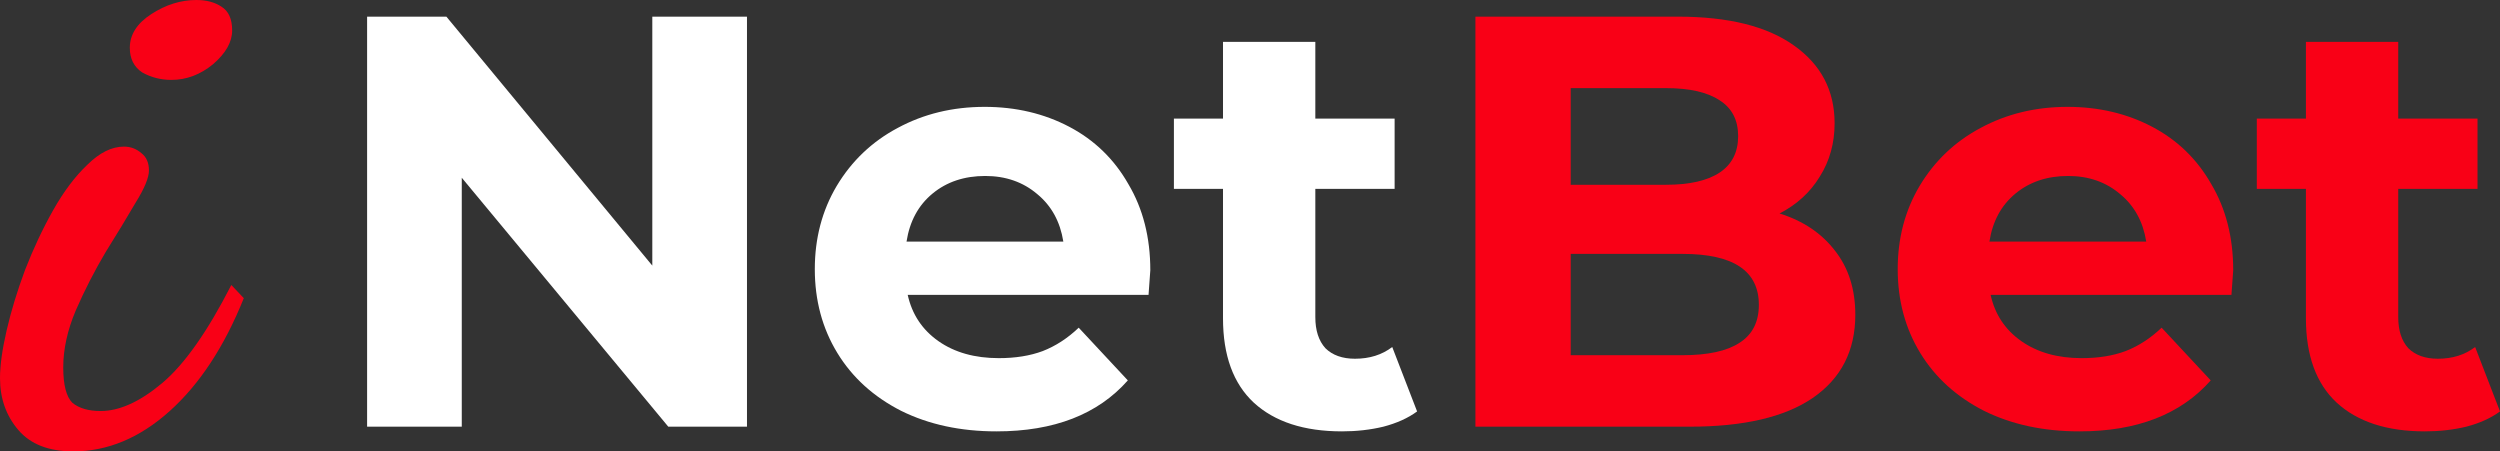 <svg width="144" height="26" viewBox="0 0 144 26" fill="none" xmlns="http://www.w3.org/2000/svg">
<rect x="0" y="0" width="144" height="26" fill="#333333" stroke="none"/>
<path d="M4.218 26C2.812 26 1.757 25.589 1.054 24.766C0.351 23.944 0 22.948 0 21.777C0 21.05 0.128 20.133 0.383 19.026C0.639 17.919 0.991 16.764 1.438 15.562C1.917 14.329 2.46 13.174 3.067 12.098C3.675 11.023 4.33 10.153 5.033 9.489C5.736 8.793 6.439 8.445 7.142 8.445C7.525 8.445 7.86 8.572 8.148 8.825C8.436 9.046 8.579 9.378 8.579 9.821C8.579 10.232 8.324 10.849 7.813 11.671C7.333 12.494 6.758 13.443 6.087 14.518C5.448 15.594 4.873 16.716 4.362 17.887C3.882 19.026 3.643 20.117 3.643 21.161C3.643 22.173 3.818 22.853 4.17 23.201C4.553 23.517 5.097 23.675 5.799 23.675C6.886 23.675 8.068 23.137 9.346 22.062C10.624 20.987 11.95 19.105 13.324 16.416L14.043 17.175C12.925 19.959 11.503 22.125 9.778 23.675C8.052 25.225 6.199 26 4.218 26ZM9.874 4.602C9.266 4.602 8.707 4.46 8.196 4.175C7.717 3.859 7.477 3.384 7.477 2.752C7.477 1.993 7.892 1.344 8.723 0.807C9.554 0.269 10.417 0 11.311 0C11.887 0 12.366 0.127 12.749 0.38C13.165 0.633 13.372 1.091 13.372 1.755C13.372 2.42 13.005 3.068 12.27 3.701C11.535 4.302 10.736 4.602 9.874 4.602Z" fill="#F90016"/>
<path d="M43.026 0.959V24.577H38.493L26.598 10.238V24.577H21.145V0.959H25.712L37.573 15.299V0.959H43.026Z" fill="white"/>
<path d="M66.258 15.568C66.258 15.636 66.224 16.108 66.156 16.985H52.284C52.534 18.11 53.125 18.998 54.056 19.651C54.988 20.303 56.147 20.629 57.533 20.629C58.487 20.629 59.328 20.494 60.055 20.224C60.805 19.932 61.498 19.482 62.134 18.875L64.963 21.911C63.236 23.868 60.714 24.847 57.396 24.847C55.329 24.847 53.499 24.453 51.909 23.666C50.318 22.856 49.091 21.743 48.228 20.326C47.364 18.909 46.933 17.3 46.933 15.501C46.933 13.724 47.353 12.127 48.194 10.71C49.057 9.27 50.227 8.157 51.705 7.37C53.204 6.56 54.874 6.155 56.715 6.155C58.51 6.155 60.134 6.538 61.589 7.302C63.043 8.067 64.179 9.169 64.997 10.609C65.838 12.026 66.258 13.679 66.258 15.568ZM56.749 10.136C55.544 10.136 54.533 10.474 53.715 11.149C52.897 11.823 52.398 12.746 52.216 13.915H61.248C61.066 12.768 60.566 11.857 59.748 11.182C58.93 10.485 57.93 10.136 56.749 10.136Z" fill="white"/>
<path d="M81.625 23.699C81.102 24.082 80.455 24.374 79.682 24.577C78.932 24.757 78.137 24.847 77.296 24.847C75.115 24.847 73.422 24.296 72.218 23.193C71.036 22.091 70.445 20.472 70.445 18.335V10.879H67.617V6.83H70.445V2.41H75.763V6.83H80.33V10.879H75.763V18.267C75.763 19.032 75.956 19.628 76.342 20.056C76.751 20.46 77.319 20.663 78.046 20.663C78.887 20.663 79.603 20.438 80.193 19.988L81.625 23.699Z" fill="white"/>
<path d="M102.503 12.296C103.867 12.723 104.935 13.443 105.707 14.455C106.48 15.445 106.866 16.671 106.866 18.133C106.866 20.202 106.048 21.799 104.412 22.923C102.799 24.026 100.436 24.577 97.323 24.577H84.984V0.959H96.641C99.549 0.959 101.776 1.511 103.321 2.613C104.889 3.715 105.673 5.211 105.673 7.1C105.673 8.247 105.389 9.27 104.821 10.17C104.276 11.07 103.503 11.778 102.503 12.296ZM90.472 5.076V10.643H95.959C97.323 10.643 98.356 10.406 99.061 9.934C99.765 9.462 100.117 8.764 100.117 7.842C100.117 6.92 99.765 6.234 99.061 5.784C98.356 5.312 97.323 5.076 95.959 5.076H90.472ZM96.914 20.46C98.368 20.46 99.459 20.224 100.186 19.752C100.935 19.28 101.31 18.549 101.31 17.559C101.31 15.602 99.845 14.624 96.914 14.624H90.472V20.46H96.914Z" fill="#F90016"/>
<path d="M128.633 15.568C128.633 15.636 128.599 16.108 128.531 16.985H114.659C114.909 18.11 115.5 18.998 116.431 19.651C117.363 20.303 118.522 20.629 119.908 20.629C120.862 20.629 121.703 20.494 122.43 20.224C123.18 19.932 123.873 19.482 124.509 18.875L127.338 21.911C125.611 23.868 123.089 24.847 119.772 24.847C117.704 24.847 115.875 24.453 114.284 23.666C112.694 22.856 111.467 21.743 110.603 20.326C109.74 18.909 109.308 17.3 109.308 15.501C109.308 13.724 109.728 12.127 110.569 10.71C111.432 9.27 112.603 8.157 114.08 7.37C115.579 6.56 117.249 6.155 119.09 6.155C120.885 6.155 122.51 6.538 123.964 7.302C125.418 8.067 126.554 9.169 127.372 10.609C128.213 12.026 128.633 13.679 128.633 15.568ZM119.124 10.136C117.92 10.136 116.909 10.474 116.091 11.149C115.273 11.823 114.773 12.746 114.591 13.915H123.623C123.441 12.768 122.941 11.857 122.123 11.182C121.305 10.485 120.306 10.136 119.124 10.136Z" fill="#F90016"/>
<path d="M144 23.699C143.477 24.082 142.83 24.374 142.057 24.577C141.307 24.757 140.512 24.847 139.671 24.847C137.49 24.847 135.797 24.296 134.593 23.193C133.411 22.091 132.821 20.472 132.821 18.335V10.879H129.992V6.83H132.821V2.41H138.138V6.83H142.705V10.879H138.138V18.267C138.138 19.032 138.331 19.628 138.717 20.056C139.126 20.46 139.694 20.663 140.421 20.663C141.262 20.663 141.978 20.438 142.568 19.988L144 23.699Z" fill="#F90016"/>
</svg>

